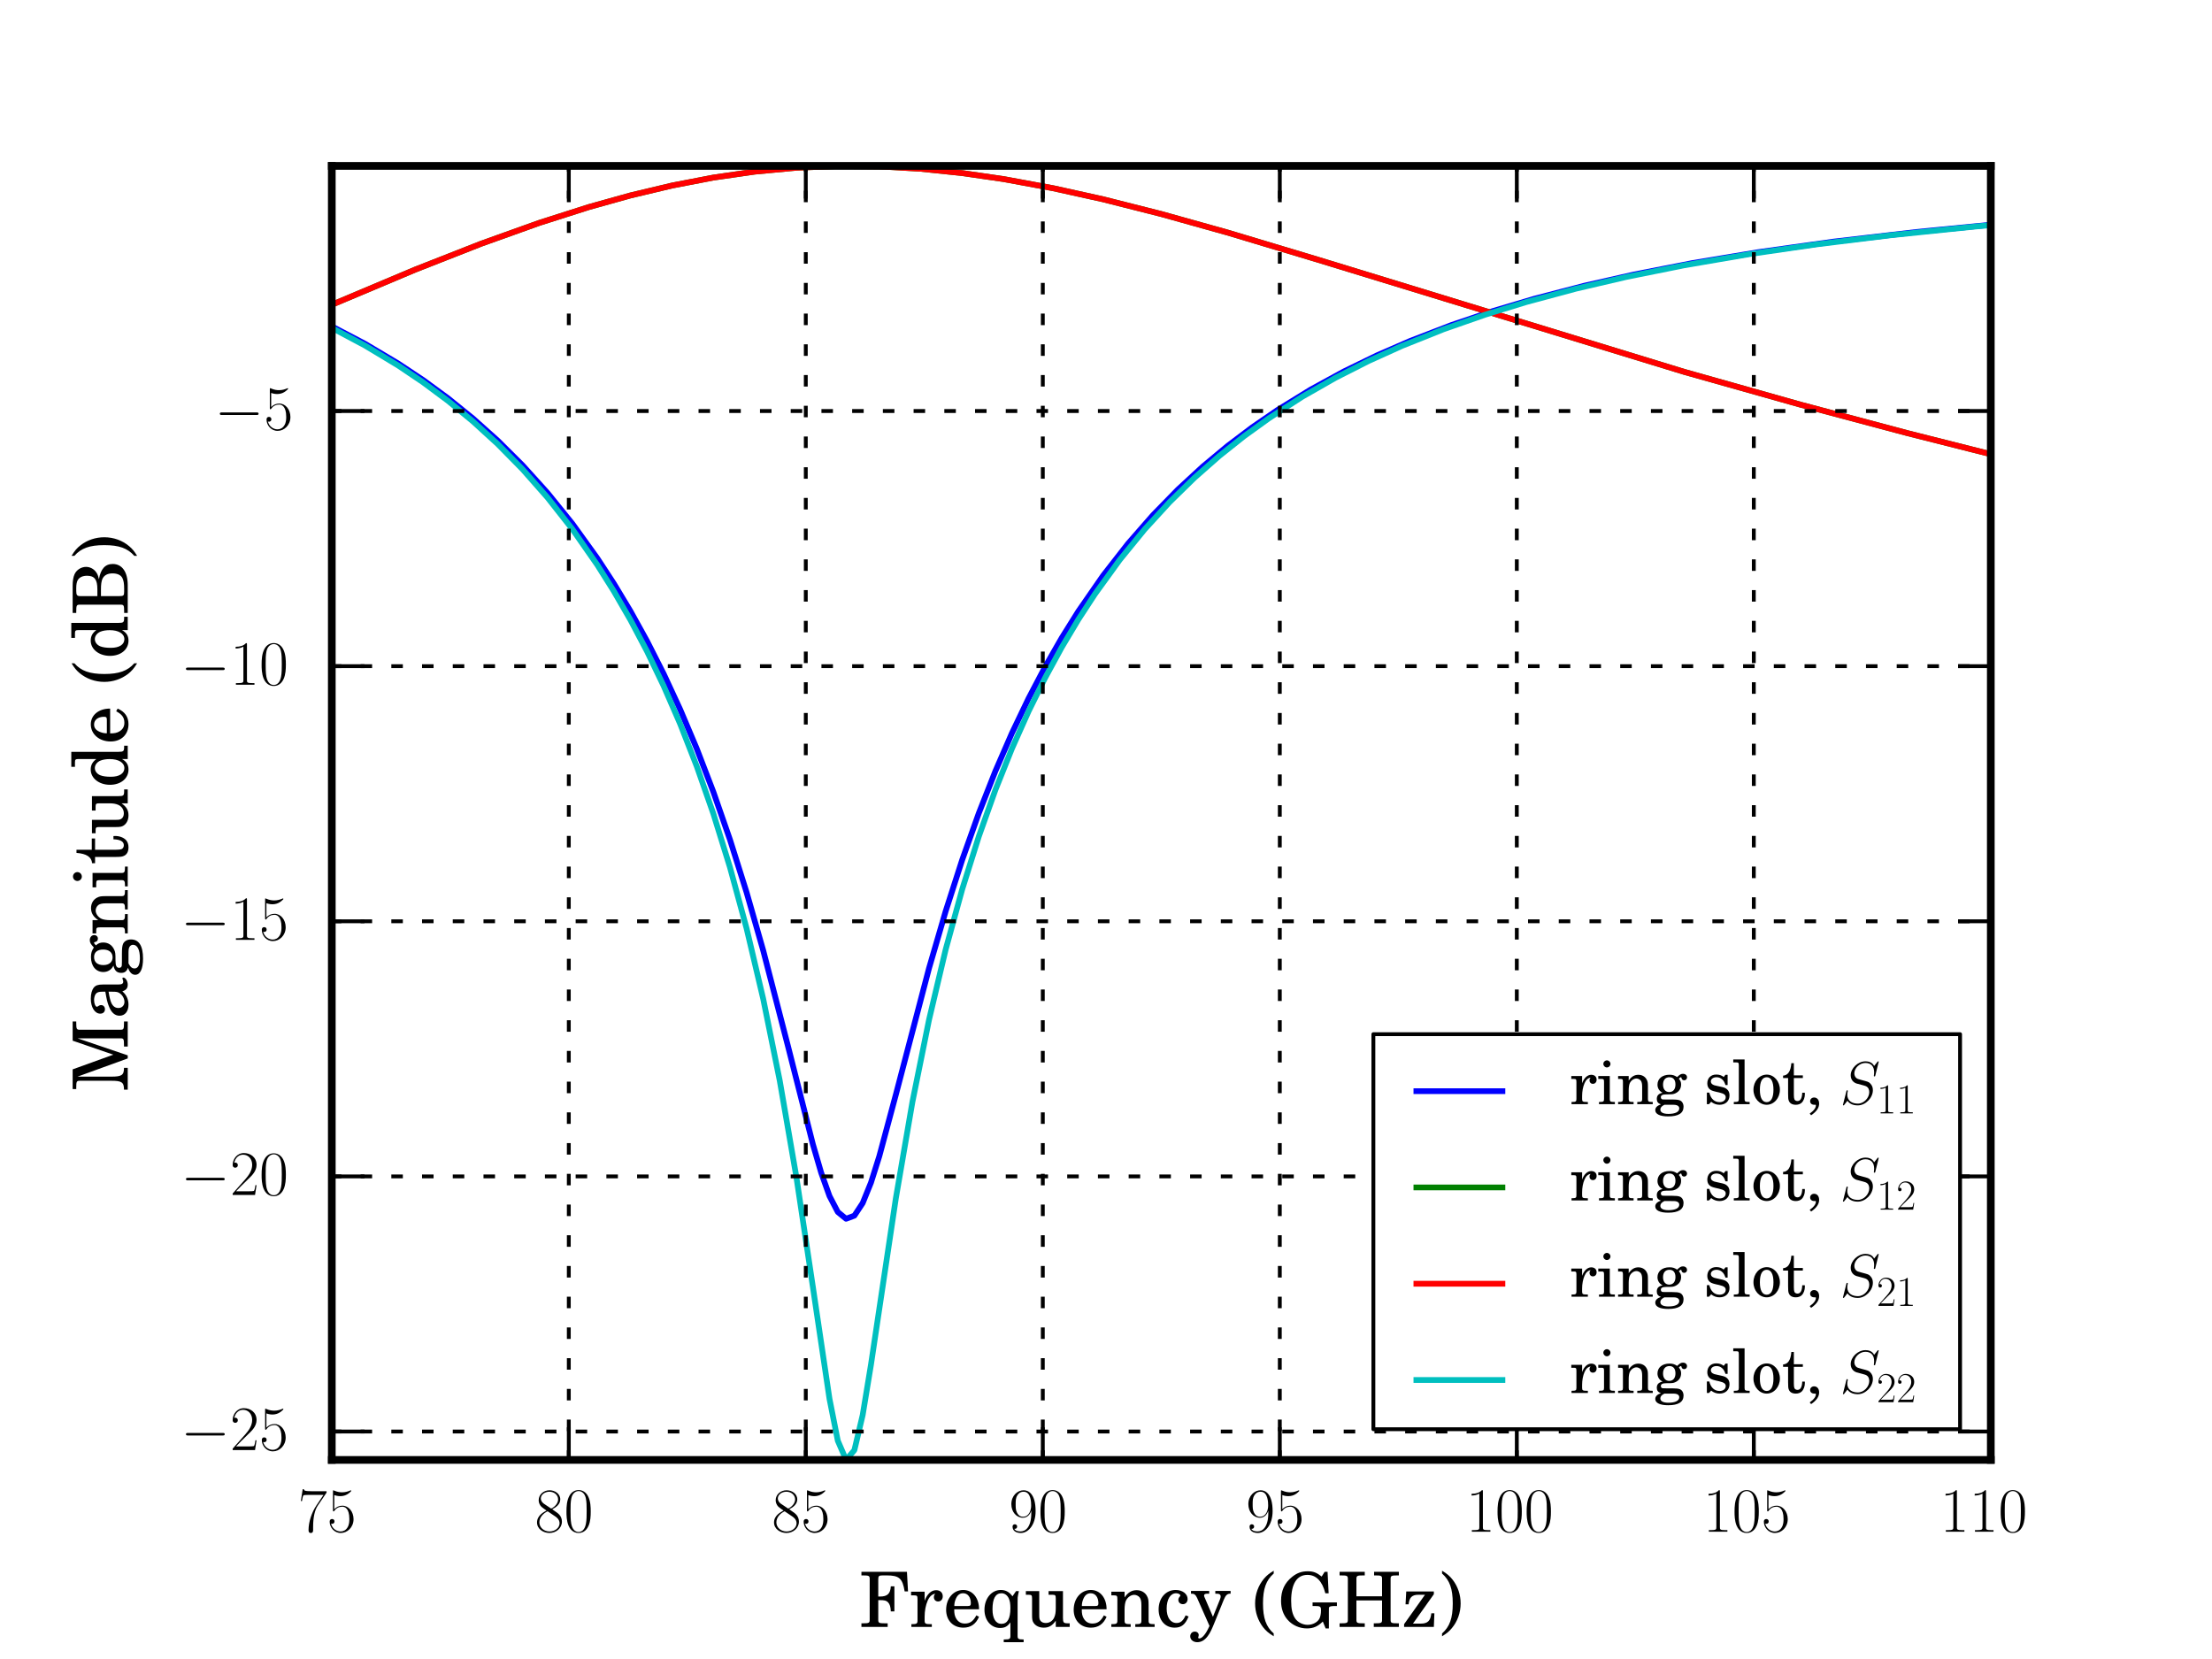 <?xml version="1.0" encoding="utf-8" standalone="no"?>
<!DOCTYPE svg PUBLIC "-//W3C//DTD SVG 1.1//EN"
  "http://www.w3.org/Graphics/SVG/1.1/DTD/svg11.dtd">
<!-- Created with matplotlib (http://matplotlib.sourceforge.net/) -->
<svg height="216pt" version="1.1" viewBox="0 0 288 216" width="288pt" xmlns="http://www.w3.org/2000/svg" xmlns:xlink="http://www.w3.org/1999/xlink">
 <defs>
  <style type="text/css">
*{stroke-linecap:square;stroke-linejoin:round;}
  </style>
 </defs>
 <g id="figure_1">
  <g id="patch_1">
   <path d="
M0 216
L288 216
L288 0
L0 0
z
" style="fill:#ffffff;"/>
  </g>
  <g id="axes_1">
   <g id="patch_2">
    <path d="
M43.2 190.08
L259.2 190.08
L259.2 21.6
L43.2 21.6
z
" style="fill:#ffffff;"/>
   </g>
   <g id="line2d_1">
    <path clip-path="url(#p9bda3578ae)" d="
M43.2 42.492
L47.52 44.758
L51.84 47.324
L55.08 49.474
L58.32 51.845
L61.56 54.465
L64.8 57.366
L68.04 60.587
L71.28 64.173
L74.52 68.18
L77.76 72.673
L79.92 75.978
L82.08 79.564
L84.24 83.465
L86.4 87.72
L88.56 92.376
L90.72 97.485
L92.88 103.109
L95.04 109.316
L97.2 116.171
L99.36 123.719
L102.6 136.229
L105.84 148.997
L106.92 152.698
L108 155.725
L109.08 157.798
L110.16 158.684
L111.24 158.277
L112.32 156.638
L113.4 153.973
L114.48 150.556
L116.64 142.52
L120.96 126.055
L123.12 118.654
L125.28 111.941
L127.44 105.878
L129.6 100.399
L131.76 95.436
L133.92 90.925
L136.08 86.811
L138.24 83.048
L140.4 79.594
L143.64 74.919
L146.88 70.769
L150.12 67.064
L153.36 63.743
L156.6 60.755
L159.84 58.055
L163.08 55.61
L166.32 53.388
L170.64 50.728
L174.96 48.369
L179.28 46.269
L183.6 44.392
L189 42.314
L194.4 40.492
L199.8 38.887
L206.28 37.201
L212.76 35.737
L220.32 34.26
L228.96 32.824
L238.68 31.464
L249.48 30.208
L259.2 29.257
L259.2 29.257" style="fill:none;stroke:#0000ff;stroke-width:0.75;"/>
   </g>
   <g id="line2d_2">
    <path clip-path="url(#p9bda3578ae)" d="
M43.2 39.676
L54 35.126
L62.64 31.732
L70.2 29.024
L76.68 26.956
L82.08 25.448
L87.48 24.162
L92.88 23.121
L98.28 22.343
L103.68 21.839
L109.08 21.613
L114.48 21.662
L119.88 21.975
L125.28 22.534
L130.68 23.317
L137.16 24.515
L143.64 25.951
L151.2 27.865
L159.84 30.282
L171.72 33.853
L219.24 48.403
L234.36 52.669
L248.4 56.408
L259.2 59.138
L259.2 59.138" style="fill:none;stroke:#008000;stroke-width:0.75;"/>
   </g>
   <g id="line2d_3">
    <path clip-path="url(#p9bda3578ae)" d="
M43.2 39.676
L54 35.126
L62.64 31.732
L70.2 29.024
L76.68 26.956
L82.08 25.448
L87.48 24.162
L92.88 23.121
L98.28 22.343
L103.68 21.839
L109.08 21.613
L114.48 21.662
L119.88 21.975
L125.28 22.534
L130.68 23.317
L137.16 24.515
L143.64 25.951
L151.2 27.865
L159.84 30.282
L171.72 33.853
L219.24 48.403
L234.36 52.669
L248.4 56.408
L259.2 59.138
L259.2 59.138" style="fill:none;stroke:#ff0000;stroke-width:0.75;"/>
   </g>
   <g id="line2d_4">
    <path clip-path="url(#p9bda3578ae)" d="
M43.2 42.691
L47.52 44.986
L51.84 47.589
L55.08 49.772
L58.32 52.182
L61.56 54.849
L64.8 57.808
L68.04 61.1
L71.28 64.775
L74.52 68.895
L77.76 73.536
L79.92 76.967
L82.08 80.706
L84.24 84.798
L86.4 89.294
L88.56 94.26
L90.72 99.778
L92.88 105.951
L95.04 112.918
L97.2 120.859
L99.36 130.014
L101.52 140.686
L103.68 153.201
L105.84 167.584
L108 182.129
L109.08 187.58
L110.16 190.08
L111.24 188.81
L112.32 184.236
L113.4 177.673
L116.64 156.007
L118.8 143.449
L120.96 132.766
L123.12 123.647
L125.28 115.777
L127.44 108.906
L129.6 102.843
L131.76 97.448
L133.92 92.608
L136.08 88.24
L138.24 84.275
L140.4 80.659
L142.56 77.348
L145.8 72.876
L149.04 68.91
L152.28 65.373
L155.52 62.204
L158.76 59.351
L162 56.774
L165.24 54.439
L169.56 51.651
L173.88 49.185
L178.2 46.994
L182.52 45.039
L187.92 42.879
L193.32 40.989
L198.72 39.326
L205.2 37.582
L211.68 36.07
L219.24 34.548
L227.88 33.068
L236.52 31.814
L246.24 30.62
L257.04 29.508
L259.2 29.308
L259.2 29.308" style="fill:none;stroke:#00bfbf;stroke-width:0.75;"/>
   </g>
   <g id="matplotlib.axis_1">
    <g id="xtick_1">
     <g id="line2d_5">
      <path clip-path="url(#p9bda3578ae)" d="
M43.2 190.08
L43.2 21.6" style="fill:none;stroke:#000000;stroke-dasharray:1,3;stroke-dashoffset:0.0;stroke-linecap:butt;stroke-width:0.5;"/>
     </g>
     <g id="line2d_6">
      <defs>
       <path d="
M0 0
L0 -4" id="m0012dd4eef" style="stroke:#000000;stroke-linecap:butt;stroke-width:0.5;"/>
      </defs>
      <g>
       <use style="stroke:#000000;stroke-linecap:butt;stroke-width:0.5;" x="43.2" xlink:href="#m0012dd4eef" y="190.08"/>
      </g>
     </g>
     <g id="line2d_7">
      <defs>
       <path d="
M0 0
L0 4" id="m476344969c" style="stroke:#000000;stroke-linecap:butt;stroke-width:0.5;"/>
      </defs>
      <g>
       <use style="stroke:#000000;stroke-linecap:butt;stroke-width:0.5;" x="43.2" xlink:href="#m476344969c" y="21.6"/>
      </g>
     </g>
     <g id="text_1">
      <!-- $75$ -->
      <defs>
       <path d="
M11.406 57.688
C12.406 57.281 16.5 56 20.703 56
C30 56 35.094 61.016 38 63.922
C38 64.734 38 65.25 37.406 65.25
C37.297 65.25 37.094 65.25 36.297 64.828
C32.797 63.312 28.703 62.078 23.703 62.078
C20.703 62.078 16.203 62.5 11.297 64.734
C10.203 65.25 10 65.25 9.906 65.25
C9.406 65.25 9.297 65.141 9.297 63.156
L9.297 34.281
C9.297 32.5 9.297 32 10.297 32
C10.797 32 11 32.203 11.5 32.906
C14.703 37.484 19.094 39.406 24.094 39.406
C27.594 39.406 35.094 37.219 35.094 20.141
C35.094 16.953 35.094 11.172 32.094 6.578
C29.594 2.484 25.703 0.391 21.406 0.391
C14.797 0.391 8.094 5 6.297 12.719
C6.703 12.609 7.5 12.422 7.906 12.422
C9.203 12.422 11.703 13.125 11.703 16.219
C11.703 18.906 9.797 20 7.906 20
C5.594 20 4.094 18.594 4.094 15.797
C4.094 7.094 11 -2 21.594 -2
C31.906 -2 41.703 6.875 41.703 19.75
C41.703 31.719 33.906 41 24.203 41
C19.094 41 14.797 39.094 11.406 35.453
z
" id="CMR17-53"/>
       <path d="
M45.094 61.578
L45.094 63.766
L21.594 63.766
C9.906 63.766 9.703 65.078 9.297 67
L7.5 67
L4.594 48.344
L6.406 48.344
C6.703 50.234 7.406 55.312 8.594 57.203
C9.203 58 16.594 58 18.297 58
L40.297 58
L29.203 41.578
C21.797 30.531 16.703 15.609 16.703 2.578
C16.703 1.391 16.703 -2 20.297 -2
C23.906 -2 23.906 1.391 23.906 2.672
L23.906 7.266
C23.906 23.562 26.703 34.312 31.297 41.188
z
" id="CMR17-55"/>
      </defs>
      <g transform="translate(38.791 199.428)scale(0.083 -0.083)">
       <use transform="scale(0.996)" xlink:href="#CMR17-55"/>
       <use transform="translate(45.69 0.0)scale(0.996)" xlink:href="#CMR17-53"/>
      </g>
     </g>
    </g>
    <g id="xtick_2">
     <g id="line2d_8">
      <path clip-path="url(#p9bda3578ae)" d="
M74.057 190.08
L74.057 21.6" style="fill:none;stroke:#000000;stroke-dasharray:1,3;stroke-dashoffset:0.0;stroke-linecap:butt;stroke-width:0.5;"/>
     </g>
     <g id="line2d_9">
      <g>
       <use style="stroke:#000000;stroke-linecap:butt;stroke-width:0.5;" x="74.057" xlink:href="#m0012dd4eef" y="190.08"/>
      </g>
     </g>
     <g id="line2d_10">
      <g>
       <use style="stroke:#000000;stroke-linecap:butt;stroke-width:0.5;" x="74.057" xlink:href="#m476344969c" y="21.6"/>
      </g>
     </g>
     <g id="text_2">
      <!-- $80$ -->
      <defs>
       <path d="
M42 31.641
C42 37.75 41.906 48.125 37.703 56.109
C34 63.109 28.094 65.594 22.906 65.594
C18.094 65.594 12 63.406 8.203 56.203
C4.203 48.719 3.797 39.438 3.797 31.641
C3.797 25.953 3.906 17.281 7 9.672
C11.297 -0.609 19 -2 22.906 -2
C27.5 -2 34.5 -0.109 38.594 9.375
C41.594 16.281 42 24.359 42 31.641
M22.906 -0.406
C16.5 -0.406 12.703 5.078 11.297 12.688
C10.203 18.562 10.203 27.156 10.203 32.75
C10.203 40.438 10.203 46.828 11.5 52.922
C13.406 61.391 19 64 22.906 64
C27 64 32.297 61.297 34.203 53.125
C35.5 47.438 35.594 40.734 35.594 32.75
C35.594 26.25 35.594 18.266 34.406 12.375
C32.297 1.484 26.406 -0.406 22.906 -0.406" id="CMR17-48"/>
       <path d="
M27.203 35.375
C33.5 38.562 39.906 43.328 39.906 50.984
C39.906 60.031 31.094 65.297 23 65.297
C13.906 65.297 5.906 58.734 5.906 49.688
C5.906 47.203 6.5 42.922 10.406 39.141
C11.406 38.156 15.594 35.172 18.297 33.281
C13.797 30.984 3.297 25.531 3.297 14.594
C3.297 4.359 13.094 -2 22.797 -2
C33.5 -2 42.5 5.656 42.5 15.797
C42.5 24.844 36.406 29.031 32.406 31.703
z

M14.094 44.125
C13.297 44.625 9.297 47.703 9.297 52.375
C9.297 58.438 15.594 63 22.797 63
C30.703 63 36.5 57.453 36.5 50.984
C36.5 41.734 26.094 36.469 25.594 36.469
C25.5 36.469 25.406 36.469 24.594 37.078
z

M32.5 23.734
C34 22.641 38.797 19.375 38.797 13.297
C38.797 5.953 31.406 0.391 23 0.391
C13.906 0.391 7 6.844 7 14.688
C7 22.547 13.094 29.094 20 32.188
z
" id="CMR17-56"/>
      </defs>
      <g transform="translate(69.648 199.428)scale(0.083 -0.083)">
       <use transform="scale(0.996)" xlink:href="#CMR17-56"/>
       <use transform="translate(45.69 0.0)scale(0.996)" xlink:href="#CMR17-48"/>
      </g>
     </g>
    </g>
    <g id="xtick_3">
     <g id="line2d_11">
      <path clip-path="url(#p9bda3578ae)" d="
M104.914 190.08
L104.914 21.6" style="fill:none;stroke:#000000;stroke-dasharray:1,3;stroke-dashoffset:0.0;stroke-linecap:butt;stroke-width:0.5;"/>
     </g>
     <g id="line2d_12">
      <g>
       <use style="stroke:#000000;stroke-linecap:butt;stroke-width:0.5;" x="104.914" xlink:href="#m0012dd4eef" y="190.08"/>
      </g>
     </g>
     <g id="line2d_13">
      <g>
       <use style="stroke:#000000;stroke-linecap:butt;stroke-width:0.5;" x="104.914" xlink:href="#m476344969c" y="21.6"/>
      </g>
     </g>
     <g id="text_3">
      <!-- $85$ -->
      <g transform="translate(100.505 199.428)scale(0.083 -0.083)">
       <use transform="scale(0.996)" xlink:href="#CMR17-56"/>
       <use transform="translate(45.69 0.0)scale(0.996)" xlink:href="#CMR17-53"/>
      </g>
     </g>
    </g>
    <g id="xtick_4">
     <g id="line2d_14">
      <path clip-path="url(#p9bda3578ae)" d="
M135.771 190.08
L135.771 21.6" style="fill:none;stroke:#000000;stroke-dasharray:1,3;stroke-dashoffset:0.0;stroke-linecap:butt;stroke-width:0.5;"/>
     </g>
     <g id="line2d_15">
      <g>
       <use style="stroke:#000000;stroke-linecap:butt;stroke-width:0.5;" x="135.771" xlink:href="#m0012dd4eef" y="190.08"/>
      </g>
     </g>
     <g id="line2d_16">
      <g>
       <use style="stroke:#000000;stroke-linecap:butt;stroke-width:0.5;" x="135.771" xlink:href="#m476344969c" y="21.6"/>
      </g>
     </g>
     <g id="text_4">
      <!-- $90$ -->
      <defs>
       <path d="
M35.203 29.125
C35.203 7.25 26.094 0.484 18.594 0.484
C16.297 0.484 10.703 0.484 8.406 4.594
C11 4.188 12.906 5.578 12.906 8.094
C12.906 10.812 10.703 11.703 9.297 11.703
C8.406 11.703 5.703 11.297 5.703 7.906
C5.703 1.109 11.594 -2 18.797 -2
C30.297 -2 42 10.531 42 32.391
C42 59.641 30.797 65.297 23.203 65.297
C13.297 65.297 3.797 56.688 3.797 43.406
C3.797 31.109 11.906 22 22.094 22
C30.5 22 34.203 29.734 35.203 33
z

M22.297 23.594
C19.594 23.594 15.797 24.094 12.703 30.031
C10.594 33.891 10.594 38.453 10.594 43.297
C10.594 49.156 10.594 53.203 13.406 57.562
C14.797 59.641 17.406 63 23.203 63
C35 63 35 45.078 35 41.125
C35 34.094 31.797 23.594 22.297 23.594" id="CMR17-57"/>
      </defs>
      <g transform="translate(131.363 199.428)scale(0.083 -0.083)">
       <use transform="scale(0.996)" xlink:href="#CMR17-57"/>
       <use transform="translate(45.69 0.0)scale(0.996)" xlink:href="#CMR17-48"/>
      </g>
     </g>
    </g>
    <g id="xtick_5">
     <g id="line2d_17">
      <path clip-path="url(#p9bda3578ae)" d="
M166.629 190.08
L166.629 21.6" style="fill:none;stroke:#000000;stroke-dasharray:1,3;stroke-dashoffset:0.0;stroke-linecap:butt;stroke-width:0.5;"/>
     </g>
     <g id="line2d_18">
      <g>
       <use style="stroke:#000000;stroke-linecap:butt;stroke-width:0.5;" x="166.629" xlink:href="#m0012dd4eef" y="190.08"/>
      </g>
     </g>
     <g id="line2d_19">
      <g>
       <use style="stroke:#000000;stroke-linecap:butt;stroke-width:0.5;" x="166.629" xlink:href="#m476344969c" y="21.6"/>
      </g>
     </g>
     <g id="text_5">
      <!-- $95$ -->
      <g transform="translate(162.22 199.428)scale(0.083 -0.083)">
       <use transform="scale(0.996)" xlink:href="#CMR17-57"/>
       <use transform="translate(45.69 0.0)scale(0.996)" xlink:href="#CMR17-53"/>
      </g>
     </g>
    </g>
    <g id="xtick_6">
     <g id="line2d_20">
      <path clip-path="url(#p9bda3578ae)" d="
M197.486 190.08
L197.486 21.6" style="fill:none;stroke:#000000;stroke-dasharray:1,3;stroke-dashoffset:0.0;stroke-linecap:butt;stroke-width:0.5;"/>
     </g>
     <g id="line2d_21">
      <g>
       <use style="stroke:#000000;stroke-linecap:butt;stroke-width:0.5;" x="197.486" xlink:href="#m0012dd4eef" y="190.08"/>
      </g>
     </g>
     <g id="line2d_22">
      <g>
       <use style="stroke:#000000;stroke-linecap:butt;stroke-width:0.5;" x="197.486" xlink:href="#m476344969c" y="21.6"/>
      </g>
     </g>
     <g id="text_6">
      <!-- $100$ -->
      <defs>
       <path d="
M26.594 63.312
C26.594 65.406 26.5 65.5 25.094 65.5
C21.203 61.188 15.297 59.797 9.703 59.797
C9.406 59.797 8.906 59.797 8.797 59.5
C8.703 59.297 8.703 59.094 8.703 57
C11.797 57 17 57.594 21 59.984
L21 7.203
C21 3.688 20.797 2.5 12.203 2.5
L9.203 2.5
L9.203 0
C14 0 19 0 23.797 0
C28.594 0 33.594 0 38.406 0
L38.406 2.5
L35.406 2.5
C26.797 2.5 26.594 3.594 26.594 7.156
z
" id="CMR17-49"/>
      </defs>
      <g transform="translate(190.872 199.428)scale(0.083 -0.083)">
       <use transform="scale(0.996)" xlink:href="#CMR17-49"/>
       <use transform="translate(45.69 0.0)scale(0.996)" xlink:href="#CMR17-48"/>
       <use transform="translate(91.381 0.0)scale(0.996)" xlink:href="#CMR17-48"/>
      </g>
     </g>
    </g>
    <g id="xtick_7">
     <g id="line2d_23">
      <path clip-path="url(#p9bda3578ae)" d="
M228.343 190.08
L228.343 21.6" style="fill:none;stroke:#000000;stroke-dasharray:1,3;stroke-dashoffset:0.0;stroke-linecap:butt;stroke-width:0.5;"/>
     </g>
     <g id="line2d_24">
      <g>
       <use style="stroke:#000000;stroke-linecap:butt;stroke-width:0.5;" x="228.343" xlink:href="#m0012dd4eef" y="190.08"/>
      </g>
     </g>
     <g id="line2d_25">
      <g>
       <use style="stroke:#000000;stroke-linecap:butt;stroke-width:0.5;" x="228.343" xlink:href="#m476344969c" y="21.6"/>
      </g>
     </g>
     <g id="text_7">
      <!-- $105$ -->
      <g transform="translate(221.73 199.428)scale(0.083 -0.083)">
       <use transform="scale(0.996)" xlink:href="#CMR17-49"/>
       <use transform="translate(45.69 0.0)scale(0.996)" xlink:href="#CMR17-48"/>
       <use transform="translate(91.381 0.0)scale(0.996)" xlink:href="#CMR17-53"/>
      </g>
     </g>
    </g>
    <g id="xtick_8">
     <g id="line2d_26">
      <path clip-path="url(#p9bda3578ae)" d="
M259.2 190.08
L259.2 21.6" style="fill:none;stroke:#000000;stroke-dasharray:1,3;stroke-dashoffset:0.0;stroke-linecap:butt;stroke-width:0.5;"/>
     </g>
     <g id="line2d_27">
      <g>
       <use style="stroke:#000000;stroke-linecap:butt;stroke-width:0.5;" x="259.2" xlink:href="#m0012dd4eef" y="190.08"/>
      </g>
     </g>
     <g id="line2d_28">
      <g>
       <use style="stroke:#000000;stroke-linecap:butt;stroke-width:0.5;" x="259.2" xlink:href="#m476344969c" y="21.6"/>
      </g>
     </g>
     <g id="text_8">
      <!-- $110$ -->
      <g transform="translate(252.587 199.428)scale(0.083 -0.083)">
       <use transform="scale(0.996)" xlink:href="#CMR17-49"/>
       <use transform="translate(45.69 0.0)scale(0.996)" xlink:href="#CMR17-49"/>
       <use transform="translate(91.381 0.0)scale(0.996)" xlink:href="#CMR17-48"/>
      </g>
     </g>
    </g>
    <g id="text_9">
     <!-- Frequency (GHz) -->
     <defs>
      <path d="
M46.5 23
C46.594 37.812 38.094 48.281 25.906 48.281
C13.094 48.281 3.5 37.25 3.5 22.344
C3.5 8.438 12.594 -1 26.094 -1
C35.594 -1 42.406 3.688 46.5 13.188
L43 15.094
C38.906 7.391 34.703 4.391 28 4.391
C22.906 4.391 19.203 6.594 16.594 11
C14.797 14 14 17.5 14.094 23
z

M14.203 27.297
C14.203 30.344 14.594 32.5 15.594 35.25
C17.703 41.141 20.906 44 25.703 44
C31.797 44 35.797 38.781 35.797 30.922
C35.797 28.078 34.906 27.297 31.703 27.297
z
" id="Century_Schoolbook_L_Roman-101"/>
      <path d="
M41.203 0
L59.406 0
L59.406 4.703
L56.906 4.703
C51.406 4.703 50.594 5.594 50.594 11.953
L50.594 46.781
L31.797 46.781
L31.797 42
L36.906 42
C40.594 42 41.203 41.297 41.203 36.953
L41.203 24.562
C41.203 18.812 40.594 15.484 39.094 12.156
C37 7.719 33 5.094 28.094 5.094
C25 5.094 22.406 6.188 21.094 8.172
C19.797 10.047 19.594 11.047 19.594 16.5
L19.594 46.781
L2.094 46.781
L2.094 42
L5.906 42
C9.594 42 10.203 41.297 10.203 36.953
L10.203 15.219
C10.203 10.078 10.594 7.766 12.094 5.453
C14.797 1.312 19.594 -1 25.594 -1
C32.203 -1 36.797 1.719 41.203 8.125
z
" id="Century_Schoolbook_L_Roman-117"/>
      <path d="
M62.406 72
L2.906 72
L2.906 67.312
L4.703 67.312
C12.797 67.312 13.703 66.812 13.703 62.609
L13.703 59.719
L13.703 12.281
L13.703 9.375
C13.703 5.188 12.797 4.688 4.703 4.688
L2.906 4.688
L2.906 0
L37.203 0
L37.203 4.688
L33.906 4.688
C25.797 4.688 24.906 5.188 24.906 9.391
L24.906 12.297
L24.906 35
L26.906 35
C33.094 35 35.5 34.375 37.594 32.234
C40.094 29.578 41.094 26.297 41.297 20.266
L46 20.266
L46 53
L41.297 53
C40.797 43.469 36.797 39.688 27.297 39.688
L24.906 39.688
L24.906 62.328
C24.906 66.609 25.797 67.312 31.203 67.312
L35.797 67.312
C52.297 67.312 56.594 63.5 59.406 46.391
L63.797 46.391
z
" id="Century_Schoolbook_L_Roman-70"/>
      <path d="
M65 72
L61.203 72
L57.297 65.812
C50.797 71 46.406 72.703 39.094 72.703
C31.203 72.703 25 70.516 18.703 65.438
C8.797 57.5 4.203 47.469 4.203 34.062
C4.203 23.922 7.203 15.484 13 9.031
C19.203 2.078 28.406 -2 38 -2
C46.406 -2 52.297 0.578 58.797 7.016
L62.5 -2
L66.703 -2
L66.703 19.797
C66.703 25.141 66.703 25.234 67.297 25.938
C68.203 26.922 70.297 27.312 75.703 27.312
L77.203 27.312
L77.203 32
L45.406 32
L45.406 27.312
L47.297 27.312
C55.703 27.312 56.406 26.812 56.406 21.406
C56.406 17.172 55.594 13.234 54.406 10.875
C51.906 6.047 45.5 2.688 39 2.688
C32.594 2.688 26.094 5.969 22.703 10.938
C19 16.391 17.406 23.438 17.406 34.062
C17.406 56.188 24.797 68 38.703 68
C50.094 68 58 59.859 62.094 43.969
L66.406 43.969
z
" id="Century_Schoolbook_L_Roman-71"/>
      <path d="
M44.906 46.797
L40.203 39.984
C36.203 45.594 31.297 48.281 25 48.281
C12.797 48.281 3.594 37.172 3.594 22.344
C3.594 8.625 12.203 -1.391 23.906 -1.391
C30.094 -1.391 33.5 0.406 37.5 5.906
L37.5 -7.75
L37.5 -11.719
C37.5 -15.719 36.406 -16.406 29.906 -16.406
L28.797 -16.406
L28.797 -20
L54.797 -20
L54.797 -16.406
L54.406 -16.406
C48 -16.406 46.906 -15.719 46.906 -11.703
L46.906 -7.719
L46.906 31.078
C47 36.781 47 37.172 47 38.281
C47.203 40.172 47.5 41.578 48.594 46.797
z

M25.906 44
C29.906 44 33.5 41.391 35.406 37.172
C36.906 33.875 37.5 30.266 37.5 24.562
C37.5 10.812 33.594 4 25.797 4
C18.406 4 14.094 10.922 14.094 22.938
C14.094 36.984 18 44 25.906 44" id="Century_Schoolbook_L_Roman-113"/>
      <path d="
M20 46
L2.703 46
L2.703 41.219
L6.297 41.219
C10 41.219 10.594 40.516 10.594 36.203
L10.594 12.297
L10.594 8.297
C10.594 4.297 9.5 3.594 3.094 3.594
L2.703 3.594
L2.703 0
L28 0
L28 3.594
L27.594 3.594
C21.094 3.594 20 4.297 20 8.281
L20 12.281
L20 22.656
C20 27.547 20.703 32.031 21.797 34.328
C23.906 38.828 28.406 41.922 32.703 41.922
C35.297 41.922 38.297 40.422 39.797 38.422
C41.297 36.328 42 33.234 42 28.438
L42 12.281
L42 8.281
C42 4.297 40.906 3.594 34.406 3.594
L34 3.594
L34 0
L59.297 0
L59.297 3.594
L58.906 3.594
C52.5 3.594 51.406 4.297 51.406 8.281
L51.406 12.281
L51.406 27.953
C51.406 35.125 51.094 36.922 49.297 40.328
C46.797 45.109 41.703 48 35.797 48
C29.406 48 24.406 45.047 20 38.516
z
" id="Century_Schoolbook_L_Roman-110"/>
      <path d="
M58.406 34.609
L58.406 12.281
L58.406 9.375
C58.406 5.188 57.5 4.688 49.406 4.688
L47.594 4.688
L47.594 0
L80.406 0
L80.406 4.688
L78.594 4.688
C70.5 4.688 69.594 5.188 69.594 9.375
L69.594 12.281
L69.594 59.719
L69.594 62.609
C69.594 66.812 70.5 67.312 78.594 67.312
L80.406 67.312
L80.406 72
L48 72
L48 67.312
L49.406 67.312
C57.5 67.312 58.406 66.812 58.406 62.625
L58.406 59.734
L58.406 40
L24.906 40
L24.906 59.734
L24.906 62.625
C24.906 66.812 25.797 67.312 33.906 67.312
L35.797 67.312
L35.797 72
L2.906 72
L2.906 67.312
L4.703 67.312
C12.797 67.312 13.703 66.812 13.703 62.609
L13.703 59.719
L13.703 12.281
L13.703 9.375
C13.703 5.188 12.797 4.688 4.703 4.688
L2.906 4.688
L2.906 0
L35.797 0
L35.797 4.688
L33.906 4.688
C25.797 4.688 24.906 5.188 24.906 9.375
L24.906 12.281
L24.906 34.609
z
" id="Century_Schoolbook_L_Roman-72"/>
      <path d="
M19.797 46
L2.094 46
L2.094 41.219
L6.203 41.219
C9.906 41.219 10.5 40.516 10.5 36.203
L10.5 12.297
L10.5 8.297
C10.5 4.297 9.406 3.594 2.906 3.594
L2.5 3.594
L2.5 0
L29.203 0
L29.203 3.594
L27.297 3.594
C20.906 3.594 19.797 4.297 19.797 8.297
L19.797 12.297
L19.797 13.297
C19.797 20.812 21.203 28.406 23.703 34.109
C26.094 39.703 29.5 42.812 33.703 43.312
C32.297 41.703 31.906 40.688 31.906 38.766
C31.906 35.547 34.203 33.234 37.406 33.234
C41 33.234 43.5 35.938 43.5 40.016
C43.5 44.812 40.094 48 34.797 48
C28.5 48 23 42.922 19.797 34.141
z
" id="Century_Schoolbook_L_Roman-114"/>
      <path d="
M42.797 46.297
L6.703 46.297
L5.797 29.5
L9.797 29.5
C10.703 38.422 14.297 42 22.5 42
L31.203 42
L3.906 3.594
L3.906 0
L42.797 0
L43.5 17.781
L39.5 17.781
C38.5 7.969 34.703 4.297 25.703 4.297
L15.5 4.297
L42.797 42.703
z
" id="Century_Schoolbook_L_Roman-122"/>
      <path d="
M30 13.203
L19 38.812
C18.594 39.703 18.406 40.406 18.406 40.906
C18.406 42.703 19.594 43.406 23 43.406
L25.094 43.406
L25.094 47
L1.297 47
L1.297 43.406
L2.406 43.406
C5.594 43.406 7.406 42 9.203 38.016
L25.5 1.234
L23.797 -2.266
C20.203 -9.828 15.5 -15.109 12.297 -15.109
C11.406 -15.109 10.703 -14.703 10.703 -14.109
C10.703 -13.906 10.797 -13.609 10.906 -13.203
C11.203 -12.312 11.406 -11.422 11.406 -10.625
C11.406 -8.031 9.203 -6.141 6.297 -6.141
C2.797 -6.141 0.297 -8.734 0.297 -12.328
C0.297 -16.703 4.203 -20 9.406 -20
C14.703 -20 19.203 -17.406 23.203 -12.031
C26.297 -7.844 28.297 -3.844 32.703 7.219
L44.094 35.328
C46.594 41.406 48.703 43.406 52.5 43.406
L53.094 43.406
L53.094 47
L33.094 47
L33.094 43.406
L34.703 43.406
C38.5 43.406 40.094 42.297 40.094 39.703
C40.094 38.703 39.797 37.422 39.094 35.734
z
" id="Century_Schoolbook_L_Roman-121"/>
      <path d="
M27.906 73.453
C21.906 69.766 18.703 67.172 15.297 63.172
C7.703 54.188 3.594 42.719 3.594 30.641
C3.594 19.266 7.203 8.578 13.906 -0.297
C17.703 -5.094 21.094 -8.078 27.906 -12.281
L27.906 -8.578
C17.906 0.203 13.906 11.484 13.906 30.641
C13.906 49.797 17.906 60.984 27.906 69.766
z
" id="Century_Schoolbook_L_Roman-40"/>
      <path d="
M5.406 -12.281
C11.406 -8.578 14.594 -5.984 18 -1.891
C25.594 6.984 29.703 18.562 29.703 30.641
C29.703 42.016 26.094 52.703 19.406 61.484
C15.594 66.375 12.203 69.359 5.406 73.453
L5.406 69.766
C15.406 60.984 19.406 49.797 19.406 30.641
C19.406 11.375 15.406 0.203 5.406 -8.578
z
" id="Century_Schoolbook_L_Roman-41"/>
      <path d="
M38.703 15.109
C35.5 7.969 32.094 5.094 26.906 5.094
C18.906 5.094 13.906 12.328 13.906 23.938
C13.906 35.953 18.797 44 26.203 44
C29.203 44 31.797 42.594 31.797 41.016
C31.797 40.719 31.594 40.422 31.203 39.812
C29.594 37.938 29.203 36.938 29.203 35.266
C29.203 31.984 31.703 29.703 35.203 29.703
C38.703 29.703 41.297 32.484 41.297 36.453
C41.297 43.109 34.594 48.281 25.703 48.281
C12.703 48.281 3.406 37.656 3.406 22.844
C3.406 8.734 11.906 -1 24.297 -1
C33.203 -1 38.297 3.078 42.594 13.625
z
" id="Century_Schoolbook_L_Roman-99"/>
     </defs>
     <g transform="translate(111.868 213.713)scale(0.1 -0.1)">
      <use transform="translate(0.0 18.929)scale(0.996)" xlink:href="#Century_Schoolbook_L_Roman-70"/>
      <use transform="translate(65.454 18.929)scale(0.996)" xlink:href="#Century_Schoolbook_L_Roman-114"/>
      <use transform="translate(109.688 18.929)scale(0.996)" xlink:href="#Century_Schoolbook_L_Roman-101"/>
      <use transform="translate(159.501 18.929)scale(0.996)" xlink:href="#Century_Schoolbook_L_Roman-113"/>
      <use transform="translate(214.892 18.929)scale(0.996)" xlink:href="#Century_Schoolbook_L_Roman-117"/>
      <use transform="translate(275.764 18.929)scale(0.996)" xlink:href="#Century_Schoolbook_L_Roman-101"/>
      <use transform="translate(325.577 18.929)scale(0.996)" xlink:href="#Century_Schoolbook_L_Roman-110"/>
      <use transform="translate(386.449 18.929)scale(0.996)" xlink:href="#Century_Schoolbook_L_Roman-99"/>
      <use transform="translate(430.682 18.929)scale(0.996)" xlink:href="#Century_Schoolbook_L_Roman-121"/>
      <use transform="translate(511.877 18.929)scale(0.996)" xlink:href="#Century_Schoolbook_L_Roman-40"/>
      <use transform="translate(545.052 18.929)scale(0.996)" xlink:href="#Century_Schoolbook_L_Roman-71"/>
      <use transform="translate(622.561 18.929)scale(0.996)" xlink:href="#Century_Schoolbook_L_Roman-72"/>
      <use transform="translate(705.549 18.929)scale(0.996)" xlink:href="#Century_Schoolbook_L_Roman-122"/>
      <use transform="translate(753.469 18.929)scale(0.996)" xlink:href="#Century_Schoolbook_L_Roman-41"/>
     </g>
    </g>
   </g>
   <g id="matplotlib.axis_2">
    <g id="ytick_1">
     <g id="line2d_29">
      <path clip-path="url(#p9bda3578ae)" d="
M43.2 186.382
L259.2 186.382" style="fill:none;stroke:#000000;stroke-dasharray:1,3;stroke-dashoffset:0.0;stroke-linecap:butt;stroke-width:0.5;"/>
     </g>
     <g id="line2d_30">
      <defs>
       <path d="
M0 0
L4 0" id="me8a85f7bf6" style="stroke:#000000;stroke-linecap:butt;stroke-width:0.5;"/>
      </defs>
      <g>
       <use style="stroke:#000000;stroke-linecap:butt;stroke-width:0.5;" x="43.2" xlink:href="#me8a85f7bf6" y="186.382"/>
      </g>
     </g>
     <g id="line2d_31">
      <defs>
       <path d="
M0 0
L-4 0" id="m1a32005dea" style="stroke:#000000;stroke-linecap:butt;stroke-width:0.5;"/>
      </defs>
      <g>
       <use style="stroke:#000000;stroke-linecap:butt;stroke-width:0.5;" x="259.2" xlink:href="#m1a32005dea" y="186.382"/>
      </g>
     </g>
     <g id="text_10">
      <!-- $-25$ -->
      <defs>
       <path d="
M65.906 23
C67.594 23 69.406 23 69.406 25
C69.406 27 67.594 27 65.906 27
L11.797 27
C10.094 27 8.297 27 8.297 25
C8.297 23 10.094 23 11.797 23
z
" id="CMSY10-0"/>
       <path d="
M41.703 15.453
L39.906 15.453
C38.906 8.375 38.094 7.172 37.703 6.562
C37.203 5.766 30 5.766 28.594 5.766
L9.406 5.766
C13 9.672 20 16.75 28.5 24.953
C34.594 30.734 41.703 37.531 41.703 47.422
C41.703 59.219 32.297 66 21.797 66
C10.797 66 4.094 56.312 4.094 47.344
C4.094 43.438 7 42.938 8.203 42.938
C9.203 42.938 12.203 43.547 12.203 47.031
C12.203 50.109 9.594 51 8.203 51
C7.594 51 7 50.906 6.594 50.703
C8.5 59.219 14.297 63.406 20.406 63.406
C29.094 63.406 34.797 56.516 34.797 47.422
C34.797 38.734 29.703 31.25 24 24.75
L4.094 2.281
L4.094 0
L39.297 0
z
" id="CMR17-50"/>
      </defs>
      <g transform="translate(23.524 189.488)scale(0.083 -0.083)">
       <use transform="translate(0.0 8.302)scale(0.996)" xlink:href="#CMSY10-0"/>
       <use transform="translate(77.487 8.302)scale(0.996)" xlink:href="#CMR17-50"/>
       <use transform="translate(123.178 8.302)scale(0.996)" xlink:href="#CMR17-53"/>
      </g>
     </g>
    </g>
    <g id="ytick_2">
     <g id="line2d_32">
      <path clip-path="url(#p9bda3578ae)" d="
M43.2 153.165
L259.2 153.165" style="fill:none;stroke:#000000;stroke-dasharray:1,3;stroke-dashoffset:0.0;stroke-linecap:butt;stroke-width:0.5;"/>
     </g>
     <g id="line2d_33">
      <g>
       <use style="stroke:#000000;stroke-linecap:butt;stroke-width:0.5;" x="43.2" xlink:href="#me8a85f7bf6" y="153.165"/>
      </g>
     </g>
     <g id="line2d_34">
      <g>
       <use style="stroke:#000000;stroke-linecap:butt;stroke-width:0.5;" x="259.2" xlink:href="#m1a32005dea" y="153.165"/>
      </g>
     </g>
     <g id="text_11">
      <!-- $-20$ -->
      <g transform="translate(23.524 156.271)scale(0.083 -0.083)">
       <use transform="translate(0.0 8.302)scale(0.996)" xlink:href="#CMSY10-0"/>
       <use transform="translate(77.487 8.302)scale(0.996)" xlink:href="#CMR17-50"/>
       <use transform="translate(123.178 8.302)scale(0.996)" xlink:href="#CMR17-48"/>
      </g>
     </g>
    </g>
    <g id="ytick_3">
     <g id="line2d_35">
      <path clip-path="url(#p9bda3578ae)" d="
M43.2 119.948
L259.2 119.948" style="fill:none;stroke:#000000;stroke-dasharray:1,3;stroke-dashoffset:0.0;stroke-linecap:butt;stroke-width:0.5;"/>
     </g>
     <g id="line2d_36">
      <g>
       <use style="stroke:#000000;stroke-linecap:butt;stroke-width:0.5;" x="43.2" xlink:href="#me8a85f7bf6" y="119.948"/>
      </g>
     </g>
     <g id="line2d_37">
      <g>
       <use style="stroke:#000000;stroke-linecap:butt;stroke-width:0.5;" x="259.2" xlink:href="#m1a32005dea" y="119.948"/>
      </g>
     </g>
     <g id="text_12">
      <!-- $-15$ -->
      <g transform="translate(23.524 123.054)scale(0.083 -0.083)">
       <use transform="translate(0.0 8.302)scale(0.996)" xlink:href="#CMSY10-0"/>
       <use transform="translate(77.487 8.302)scale(0.996)" xlink:href="#CMR17-49"/>
       <use transform="translate(123.178 8.302)scale(0.996)" xlink:href="#CMR17-53"/>
      </g>
     </g>
    </g>
    <g id="ytick_4">
     <g id="line2d_38">
      <path clip-path="url(#p9bda3578ae)" d="
M43.2 86.731
L259.2 86.731" style="fill:none;stroke:#000000;stroke-dasharray:1,3;stroke-dashoffset:0.0;stroke-linecap:butt;stroke-width:0.5;"/>
     </g>
     <g id="line2d_39">
      <g>
       <use style="stroke:#000000;stroke-linecap:butt;stroke-width:0.5;" x="43.2" xlink:href="#me8a85f7bf6" y="86.731"/>
      </g>
     </g>
     <g id="line2d_40">
      <g>
       <use style="stroke:#000000;stroke-linecap:butt;stroke-width:0.5;" x="259.2" xlink:href="#m1a32005dea" y="86.731"/>
      </g>
     </g>
     <g id="text_13">
      <!-- $-10$ -->
      <g transform="translate(23.524 89.838)scale(0.083 -0.083)">
       <use transform="translate(0.0 8.302)scale(0.996)" xlink:href="#CMSY10-0"/>
       <use transform="translate(77.487 8.302)scale(0.996)" xlink:href="#CMR17-49"/>
       <use transform="translate(123.178 8.302)scale(0.996)" xlink:href="#CMR17-48"/>
      </g>
     </g>
    </g>
    <g id="ytick_5">
     <g id="line2d_41">
      <path clip-path="url(#p9bda3578ae)" d="
M43.2 53.514
L259.2 53.514" style="fill:none;stroke:#000000;stroke-dasharray:1,3;stroke-dashoffset:0.0;stroke-linecap:butt;stroke-width:0.5;"/>
     </g>
     <g id="line2d_42">
      <g>
       <use style="stroke:#000000;stroke-linecap:butt;stroke-width:0.5;" x="43.2" xlink:href="#me8a85f7bf6" y="53.514"/>
      </g>
     </g>
     <g id="line2d_43">
      <g>
       <use style="stroke:#000000;stroke-linecap:butt;stroke-width:0.5;" x="259.2" xlink:href="#m1a32005dea" y="53.514"/>
      </g>
     </g>
     <g id="text_14">
      <!-- $-5$ -->
      <g transform="translate(27.933 56.621)scale(0.083 -0.083)">
       <use transform="translate(0.0 8.302)scale(0.996)" xlink:href="#CMSY10-0"/>
       <use transform="translate(77.487 8.302)scale(0.996)" xlink:href="#CMR17-53"/>
      </g>
     </g>
    </g>
    <g id="text_15">
     <!-- Magnitude (dB) -->
     <defs>
      <path d="
M19.406 47
L19.406 67
L15.297 67
C14.297 53.875 9.906 47.188 1.797 46.594
L1.797 42.703
L10 42.703
L10 17.266
C10 10.281 10.203 7.781 11.203 5.484
C12.797 1.297 16.797 -1 22.594 -1
C26.5 -1 29.906 0.203 32.203 2.391
C35.5 5.594 37.406 10.875 37.406 16.375
C37.406 16.969 37.406 17.672 37.297 18.672
L33.094 18.672
C32.797 9.688 30.203 5.094 25.297 5.094
C23 5.094 21 6.281 20.297 7.984
C19.703 9.375 19.406 11.875 19.406 15.469
L19.406 42.703
L34.094 42.703
L34.094 47
z
" id="Century_Schoolbook_L_Roman-116"/>
      <path d="
M38 0
L55.406 0
L55.406 4.703
L53.594 4.703
C48.203 4.703 47.406 5.703 47.406 11.969
L47.406 73.781
L27.797 73.781
L27.797 69
L33.703 69
C37.297 69 38 68.281 38 63.922
L38 41
C34.297 46.094 30 48.391 24.203 48.391
C12.906 48.391 4.297 37.547 4.297 23.203
C4.297 9.062 12.594 -1 24.203 -1
C30.5 -1 34.797 1.672 38 7.594
z

M26.203 43
C30.297 43 34.203 40.031 36 35.438
C37.203 32.453 37.906 28.281 37.906 23.516
C37.906 11.969 33.297 4.391 26.094 4.391
C19.094 4.391 14.797 10.969 14.797 22.016
C14.797 27.891 15.406 32.359 16.703 35.734
C18.406 40.125 22.094 43 26.203 43" id="Century_Schoolbook_L_Roman-100"/>
      <path d="
M19.594 7.594
C14.094 7.594 13.797 7.703 12.594 8.469
C11.906 8.906 11.406 10.109 11.406 11.297
C11.406 14.578 14.094 16 20.797 16
C30.297 16 31.797 16.203 35.094 17.688
C41.094 20.359 44.5 25.484 44.5 31.984
C44.5 35.922 43.594 38.391 40.797 41.641
C42.5 43.406 43.406 44 44.203 44
C44.703 44 45 43.688 45.203 42.625
C45.594 40.266 47.203 39 49.703 39
C52.203 39 54.203 41.094 54.203 43.781
C54.203 47.188 51.5 49.578 47.594 49.578
C44.406 49.578 42.594 48.562 38 44.297
C33.797 47.094 30.594 48.078 25.594 48.078
C13.703 48.078 5.906 41.625 5.906 31.812
C5.906 26.031 9.094 21.031 14.297 18.688
C7.594 17.156 4.797 14.094 4.797 8.469
C4.797 3.984 6.797 1.328 11.5 -0.297
C5.297 -2.484 2.297 -5.672 2.297 -9.75
C2.297 -16.312 10 -20 23.406 -20
C40.094 -20 48.5 -14.719 48.5 -4.25
C48.5 0.719 46.203 4.688 42.5 6.188
C39.906 7.188 36.703 7.594 29.797 7.594
z

M25.5 44
C31.797 44 35.297 39.672 35.297 32.094
C35.297 24.422 31.5 19.781 25.094 19.781
C18.906 19.781 15 24.422 15 31.797
C15 39.562 18.797 44 25.5 44
M24.594 -1
C32.906 -1 33.5 -1 35 -1.188
C39 -1.594 41.5 -3.781 41.5 -6.953
C41.5 -12.625 35 -15.906 23.797 -15.906
C15.406 -15.906 10.594 -13.422 10.594 -8.953
C10.594 -5.672 12.406 -3.469 17.203 -1
z
" id="Century_Schoolbook_L_Roman-103"/>
      <path d="
M20.594 46
L1.797 46
L1.797 41.219
L6.906 41.219
C10.594 41.219 11.203 40.516 11.203 36.203
L11.203 12.297
L11.203 8.297
C11.203 4.297 10.094 3.594 3.703 3.594
L3 3.594
L3 0
L28.906 0
L28.906 3.594
L28.203 3.594
C21.703 3.594 20.594 4.281 20.594 8.219
L20.594 12.172
z

M15.906 71.578
C12.703 71.578 10.094 68.984 10.094 65.797
C10.094 62.703 12.703 60 15.797 60
C19.094 60 21.703 62.594 21.703 65.797
C21.703 68.984 19.094 71.578 15.906 71.578" id="Century_Schoolbook_L_Roman-105"/>
      <path d="
M28.703 72
L2.906 72
L2.906 67.312
L4.797 67.312
C12.906 67.312 13.797 66.812 13.797 62.594
L13.797 59.703
L13.797 21.391
C13.797 7.781 11.797 4.891 2.203 4.891
L2.203 0
L30.703 0
L30.703 4.891
C21.203 4.891 19.203 7.781 19.203 21.406
L19.203 65.625
L43 0
L47 0
L69.297 65.625
L69.297 12.453
L69.297 9.562
C69.297 5.297 68.406 4.891 60.297 4.891
L58.5 4.891
L58.5 0
L91.297 0
L91.297 4.891
L89.5 4.891
C81.406 4.891 80.5 5.297 80.5 9.562
L80.5 12.453
L80.5 59.75
L80.5 62.625
C80.5 66.812 81.406 67.312 89.5 67.312
L91.297 67.312
L91.297 72
L66.203 72
L47.906 18.844
z
" id="Century_Schoolbook_L_Roman-77"/>
      <path d="
M45.203 32.578
C45.203 38.797 44.094 41.969 41.203 44.344
C37.906 46.906 33 48.281 26.594 48.281
C15.406 48.281 7.094 43.047 7.094 35.922
C7.094 32.156 9.406 29.781 12.906 29.781
C16 29.781 18.297 31.859 18.297 34.812
C18.297 36.109 17.797 37.484 16.797 38.875
C16.203 39.547 16.094 39.844 16.094 40.156
C16.094 42.219 20.203 44 25 44
C28.094 44 31.594 43.016 33.203 41.531
C35.094 39.953 35.797 37.578 35.797 33.125
L35.797 29.281
C25.297 27.484 22.094 26.688 17.203 24.812
C8.594 21.609 4.406 16.938 4.406 10.656
C4.406 3.578 10.094 -1 18.906 -1
C25.797 -1 32 1.859 36.297 7.062
C37.906 1.984 40.406 0 45.094 0
C49.594 0 54.297 2.906 54.297 5.781
C54.297 6.469 53.797 6.969 53.297 6.969
C52.906 6.969 52.5 6.875 51.797 6.578
C50.203 6 49.797 5.891 49 5.891
C46.203 5.891 45.203 7.781 45.203 12.719
z

M35.797 20.469
C35.797 14.469 35.5 13.078 33.797 10.484
C31.297 6.781 26.703 4.297 22.406 4.297
C17.906 4.297 14.5 7.594 14.5 12.078
C14.5 16.266 16.594 19.266 21 21.359
C24.094 22.75 28 23.75 35.797 25.047
z
" id="Century_Schoolbook_L_Roman-97"/>
      <path d="
M3 72
L3 67.312
L4.797 67.312
C12.906 67.312 13.797 66.812 13.797 62.609
L13.797 59.719
L13.797 12.281
L13.797 9.375
C13.797 5.188 12.906 4.688 4.797 4.688
L3 4.688
L3 0
L39.297 0
C56.594 0 67 7.406 67 19.594
C67 29.484 60.594 35.297 47 37.688
C51.797 38.688 54 39.578 56.5 41.469
C60.703 44.547 63.203 49.422 63.203 54.5
C63.203 60.859 59.203 67.125 53.406 69.609
C49.797 71.203 44.797 72 38.906 72
z

M25 39.688
L25 62.328
C25 66.203 26.406 67.312 31.594 67.312
L35.594 67.312
C40.203 67.312 44 66.609 46.094 65.219
C49.703 63.031 51.594 58.75 51.594 53.203
C51.594 43.469 46.703 39.688 33.906 39.688
z

M25 35
L33.797 35
C40.203 35 44.5 34.391 47.5 33.094
C52.203 30.891 54.703 26.5 54.703 19.891
C54.703 13.594 52.5 8.891 48.594 6.984
C45.5 5.391 41.297 4.688 35 4.688
L30.797 4.688
C25.703 4.688 25 5.484 25 11
z
" id="Century_Schoolbook_L_Roman-66"/>
     </defs>
     <g transform="translate(18.524 142.089)rotate(-90.0)scale(0.1 -0.1)">
      <use transform="translate(0.0 18.929)scale(0.996)" xlink:href="#Century_Schoolbook_L_Roman-77"/>
      <use transform="translate(94.047 18.929)scale(0.996)" xlink:href="#Century_Schoolbook_L_Roman-97"/>
      <use transform="translate(149.438 18.929)scale(0.996)" xlink:href="#Century_Schoolbook_L_Roman-103"/>
      <use transform="translate(202.938 18.929)scale(0.996)" xlink:href="#Century_Schoolbook_L_Roman-110"/>
      <use transform="translate(263.809 18.929)scale(0.996)" xlink:href="#Century_Schoolbook_L_Roman-105"/>
      <use transform="translate(295.191 18.929)scale(0.996)" xlink:href="#Century_Schoolbook_L_Roman-116"/>
      <use transform="translate(333.944 18.929)scale(0.996)" xlink:href="#Century_Schoolbook_L_Roman-117"/>
      <use transform="translate(394.816 18.929)scale(0.996)" xlink:href="#Century_Schoolbook_L_Roman-100"/>
      <use transform="translate(452.002 18.929)scale(0.996)" xlink:href="#Century_Schoolbook_L_Roman-101"/>
      <use transform="translate(529.51 18.929)scale(0.996)" xlink:href="#Century_Schoolbook_L_Roman-40"/>
      <use transform="translate(562.685 18.929)scale(0.996)" xlink:href="#Century_Schoolbook_L_Roman-100"/>
      <use transform="translate(619.871 18.929)scale(0.996)" xlink:href="#Century_Schoolbook_L_Roman-66"/>
      <use transform="translate(691.801 18.929)scale(0.996)" xlink:href="#Century_Schoolbook_L_Roman-41"/>
     </g>
    </g>
   </g>
   <g id="patch_3">
    <path d="
M43.2 21.6
L259.2 21.6" style="fill:none;stroke:#000000;"/>
   </g>
   <g id="patch_4">
    <path d="
M259.2 190.08
L259.2 21.6" style="fill:none;stroke:#000000;"/>
   </g>
   <g id="patch_5">
    <path d="
M43.2 190.08
L259.2 190.08" style="fill:none;stroke:#000000;"/>
   </g>
   <g id="patch_6">
    <path d="
M43.2 190.08
L43.2 21.6" style="fill:none;stroke:#000000;"/>
   </g>
   <g id="legend_1">
    <g id="patch_7">
     <path d="
M178.812 186.08
L255.2 186.08
L255.2 134.647
L178.812 134.647
L178.812 186.08
z
" style="fill:#ffffff;stroke:#000000;stroke-width:0.5;"/>
    </g>
    <g id="line2d_44">
     <path d="
M184.412 142.068
L195.612 142.068" style="fill:none;stroke:#0000ff;stroke-width:0.75;"/>
    </g>
    <g id="line2d_45"/>
    <g id="text_16">
     <!-- ring slot, $S_{11}$ -->
     <defs>
      <path d="
M20.406 73
L1.906 73
L1.906 68.219
L6.797 68.219
C10.406 68.219 11 67.516 11 63.219
L11 12.281
L11 8.281
C11 4.297 9.906 3.594 3.5 3.594
L2.797 3.594
L2.797 0
L28.703 0
L28.703 3.594
L28 3.594
C21.5 3.594 20.406 4.297 20.406 8.25
L20.406 12.219
z
" id="Century_Schoolbook_L_Roman-108"/>
      <path d="
M63.5 69.109
C63.5 70 62.797 70 62.594 70
C62.203 70 62.094 69.906 60.906 68.406
C60.297 67.703 56.203 62.516 56.094 62.422
C52.797 68.906 46.203 70 42 70
C29.297 70 17.797 58.484 17.797 47.266
C17.797 39.828 22.297 35.453 27.203 33.766
C28.297 33.359 34.203 31.766 37.203 31.078
C42.297 29.688 43.594 29.297 45.703 27.109
C46.094 26.609 48.094 24.328 48.094 19.656
C48.094 10.422 39.5 0.891 29.5 0.891
C21.297 0.891 12.203 4.375 12.203 15.5
C12.203 17.375 12.594 19.766 12.906 20.75
C12.906 21.062 13 21.547 13 21.734
C13 22.141 12.797 22.641 12 22.641
C11.094 22.641 11 22.438 10.594 20.75
L5.5 0.391
C5.5 0.297 5.094 -1 5.094 -1.109
C5.094 -2 5.906 -2 6.094 -2
C6.5 -2 6.594 -1.906 7.797 -0.406
L12.406 5.562
C14.797 1.969 20 -2 29.297 -2
C42.203 -2 54 10.406 54 22.812
C54 27 53 30.672 49.203 34.328
C47.094 36.422 45.297 36.922 36.094 39.312
C29.406 41.094 28.5 41.391 26.703 42.984
C25 44.656 23.703 47.047 23.703 50.422
C23.703 58.766 32.203 67.312 41.703 67.312
C51.5 67.312 56.094 61.344 56.094 51.922
C56.094 49.344 55.594 46.656 55.594 46.266
C55.594 45.359 56.406 45.359 56.703 45.359
C57.594 45.359 57.703 45.656 58.094 47.25
z
" id="CMMI12-83"/>
      <path d="
M39 48
L35.5 48
L32.594 44.406
C29 47.203 25.406 48.391 20.406 48.391
C11.594 48.391 5.797 42.625 5.797 33.953
C5.797 30.078 7.094 26.781 9.297 24.812
C11.594 22.703 13.906 21.719 19.906 20.312
L25.203 19.125
C33.094 17.234 35.906 15.234 35.906 11.266
C35.906 6.578 31.797 3.297 25.906 3.297
C17.5 3.297 11.5 8.766 9.094 18.875
L5.094 18.875
L5.094 0
L8.594 0
L12.094 3.906
C16.203 0.594 20.797 -1 25.797 -1
C35.594 -1 42.094 5.078 42.094 14.344
C42.094 18.719 40.703 22.094 37.906 24.391
C35.5 26.484 33.5 27.281 27.406 28.562
L22.406 29.672
C16.906 30.859 16.906 30.859 15.094 31.859
C12.906 32.859 11.594 34.938 11.594 37.141
C11.594 41.109 15.406 44 20.906 44
C24.703 44 27.797 42.703 30.594 40.016
C32.797 37.812 33.906 35.828 35.5 31.234
L39 31.234
z
" id="Century_Schoolbook_L_Roman-115"/>
      <path d="
M8.703 -18.172
C17.594 -12.078 21.797 -6 21.797 0.984
C21.797 6.984 18.5 10.875 13.594 10.875
C9.906 10.875 7.094 8.281 7.094 4.891
C7.094 1.297 9.797 -1 13.906 -1
C14.297 -1 15.297 -1 15.5 -1
L15.797 -1
C16.297 -1 16.5 -1.297 16.5 -1.891
C16.5 -6.062 13.094 -10.719 6.406 -15.375
z
" id="Century_Schoolbook_L_Roman-44"/>
      <path d="
M25.203 48.281
C13 48.281 3.406 37.453 3.406 23.547
C3.406 9.938 13 -1 25 -1
C37 -1 46.594 9.938 46.594 23.641
C46.594 37.25 37 48.281 25.203 48.281
M25.203 44
C32.203 44 36.094 36.734 36.094 23.641
C36.094 10.453 32.203 3.297 25 3.297
C17.797 3.297 13.906 10.453 13.906 23.547
C13.906 37.047 17.703 44 25.203 44" id="Century_Schoolbook_L_Roman-111"/>
     </defs>
     <g transform="translate(204.412 145.275)scale(0.08 -0.08)">
      <use transform="translate(0.0 18.929)scale(0.996)" xlink:href="#Century_Schoolbook_L_Roman-114"/>
      <use transform="translate(44.234 18.929)scale(0.996)" xlink:href="#Century_Schoolbook_L_Roman-105"/>
      <use transform="translate(75.615 18.929)scale(0.996)" xlink:href="#Century_Schoolbook_L_Roman-110"/>
      <use transform="translate(136.487 18.929)scale(0.996)" xlink:href="#Century_Schoolbook_L_Roman-103"/>
      <use transform="translate(217.681 18.929)scale(0.996)" xlink:href="#Century_Schoolbook_L_Roman-115"/>
      <use transform="translate(263.807 18.929)scale(0.996)" xlink:href="#Century_Schoolbook_L_Roman-108"/>
      <use transform="translate(295.188 18.929)scale(0.996)" xlink:href="#Century_Schoolbook_L_Roman-111"/>
      <use transform="translate(345.001 18.929)scale(0.996)" xlink:href="#Century_Schoolbook_L_Roman-116"/>
      <use transform="translate(383.755 18.929)scale(0.996)" xlink:href="#Century_Schoolbook_L_Roman-44"/>
      <use transform="translate(439.145 18.929)scale(0.996)" xlink:href="#CMMI12-83"/>
      <use transform="translate(499.14 3.985)scale(0.697)" xlink:href="#CMR17-49"/>
      <use transform="translate(531.123 3.985)scale(0.697)" xlink:href="#CMR17-49"/>
     </g>
    </g>
    <g id="line2d_46">
     <path d="
M184.412 154.603
L195.612 154.603" style="fill:none;stroke:#008000;stroke-width:0.75;"/>
    </g>
    <g id="line2d_47"/>
    <g id="text_17">
     <!-- ring slot, $S_{12}$ -->
     <g transform="translate(204.412 157.81)scale(0.08 -0.08)">
      <use transform="translate(0.0 18.929)scale(0.996)" xlink:href="#Century_Schoolbook_L_Roman-114"/>
      <use transform="translate(44.234 18.929)scale(0.996)" xlink:href="#Century_Schoolbook_L_Roman-105"/>
      <use transform="translate(75.615 18.929)scale(0.996)" xlink:href="#Century_Schoolbook_L_Roman-110"/>
      <use transform="translate(136.487 18.929)scale(0.996)" xlink:href="#Century_Schoolbook_L_Roman-103"/>
      <use transform="translate(217.681 18.929)scale(0.996)" xlink:href="#Century_Schoolbook_L_Roman-115"/>
      <use transform="translate(263.807 18.929)scale(0.996)" xlink:href="#Century_Schoolbook_L_Roman-108"/>
      <use transform="translate(295.188 18.929)scale(0.996)" xlink:href="#Century_Schoolbook_L_Roman-111"/>
      <use transform="translate(345.001 18.929)scale(0.996)" xlink:href="#Century_Schoolbook_L_Roman-116"/>
      <use transform="translate(383.755 18.929)scale(0.996)" xlink:href="#Century_Schoolbook_L_Roman-44"/>
      <use transform="translate(439.145 18.929)scale(0.996)" xlink:href="#CMMI12-83"/>
      <use transform="translate(499.14 3.985)scale(0.697)" xlink:href="#CMR17-49"/>
      <use transform="translate(531.123 3.985)scale(0.697)" xlink:href="#CMR17-50"/>
     </g>
    </g>
    <g id="line2d_48">
     <path d="
M184.412 167.138
L195.612 167.138" style="fill:none;stroke:#ff0000;stroke-width:0.75;"/>
    </g>
    <g id="line2d_49"/>
    <g id="text_18">
     <!-- ring slot, $S_{21}$ -->
     <g transform="translate(204.412 170.345)scale(0.08 -0.08)">
      <use transform="translate(0.0 18.929)scale(0.996)" xlink:href="#Century_Schoolbook_L_Roman-114"/>
      <use transform="translate(44.234 18.929)scale(0.996)" xlink:href="#Century_Schoolbook_L_Roman-105"/>
      <use transform="translate(75.615 18.929)scale(0.996)" xlink:href="#Century_Schoolbook_L_Roman-110"/>
      <use transform="translate(136.487 18.929)scale(0.996)" xlink:href="#Century_Schoolbook_L_Roman-103"/>
      <use transform="translate(217.681 18.929)scale(0.996)" xlink:href="#Century_Schoolbook_L_Roman-115"/>
      <use transform="translate(263.807 18.929)scale(0.996)" xlink:href="#Century_Schoolbook_L_Roman-108"/>
      <use transform="translate(295.188 18.929)scale(0.996)" xlink:href="#Century_Schoolbook_L_Roman-111"/>
      <use transform="translate(345.001 18.929)scale(0.996)" xlink:href="#Century_Schoolbook_L_Roman-116"/>
      <use transform="translate(383.755 18.929)scale(0.996)" xlink:href="#Century_Schoolbook_L_Roman-44"/>
      <use transform="translate(439.145 18.929)scale(0.996)" xlink:href="#CMMI12-83"/>
      <use transform="translate(499.14 3.985)scale(0.697)" xlink:href="#CMR17-50"/>
      <use transform="translate(531.123 3.985)scale(0.697)" xlink:href="#CMR17-49"/>
     </g>
    </g>
    <g id="line2d_50">
     <path d="
M184.412 179.673
L195.612 179.673" style="fill:none;stroke:#00bfbf;stroke-width:0.75;"/>
    </g>
    <g id="line2d_51"/>
    <g id="text_19">
     <!-- ring slot, $S_{22}$ -->
     <g transform="translate(204.412 182.88)scale(0.08 -0.08)">
      <use transform="translate(0.0 18.929)scale(0.996)" xlink:href="#Century_Schoolbook_L_Roman-114"/>
      <use transform="translate(44.234 18.929)scale(0.996)" xlink:href="#Century_Schoolbook_L_Roman-105"/>
      <use transform="translate(75.615 18.929)scale(0.996)" xlink:href="#Century_Schoolbook_L_Roman-110"/>
      <use transform="translate(136.487 18.929)scale(0.996)" xlink:href="#Century_Schoolbook_L_Roman-103"/>
      <use transform="translate(217.681 18.929)scale(0.996)" xlink:href="#Century_Schoolbook_L_Roman-115"/>
      <use transform="translate(263.807 18.929)scale(0.996)" xlink:href="#Century_Schoolbook_L_Roman-108"/>
      <use transform="translate(295.188 18.929)scale(0.996)" xlink:href="#Century_Schoolbook_L_Roman-111"/>
      <use transform="translate(345.001 18.929)scale(0.996)" xlink:href="#Century_Schoolbook_L_Roman-116"/>
      <use transform="translate(383.755 18.929)scale(0.996)" xlink:href="#Century_Schoolbook_L_Roman-44"/>
      <use transform="translate(439.145 18.929)scale(0.996)" xlink:href="#CMMI12-83"/>
      <use transform="translate(499.14 3.985)scale(0.697)" xlink:href="#CMR17-50"/>
      <use transform="translate(531.123 3.985)scale(0.697)" xlink:href="#CMR17-50"/>
     </g>
    </g>
   </g>
  </g>
 </g>
 <defs>
  <clipPath id="p9bda3578ae">
   <rect height="168.48" width="216.0" x="43.2" y="21.6"/>
  </clipPath>
 </defs>
</svg>
